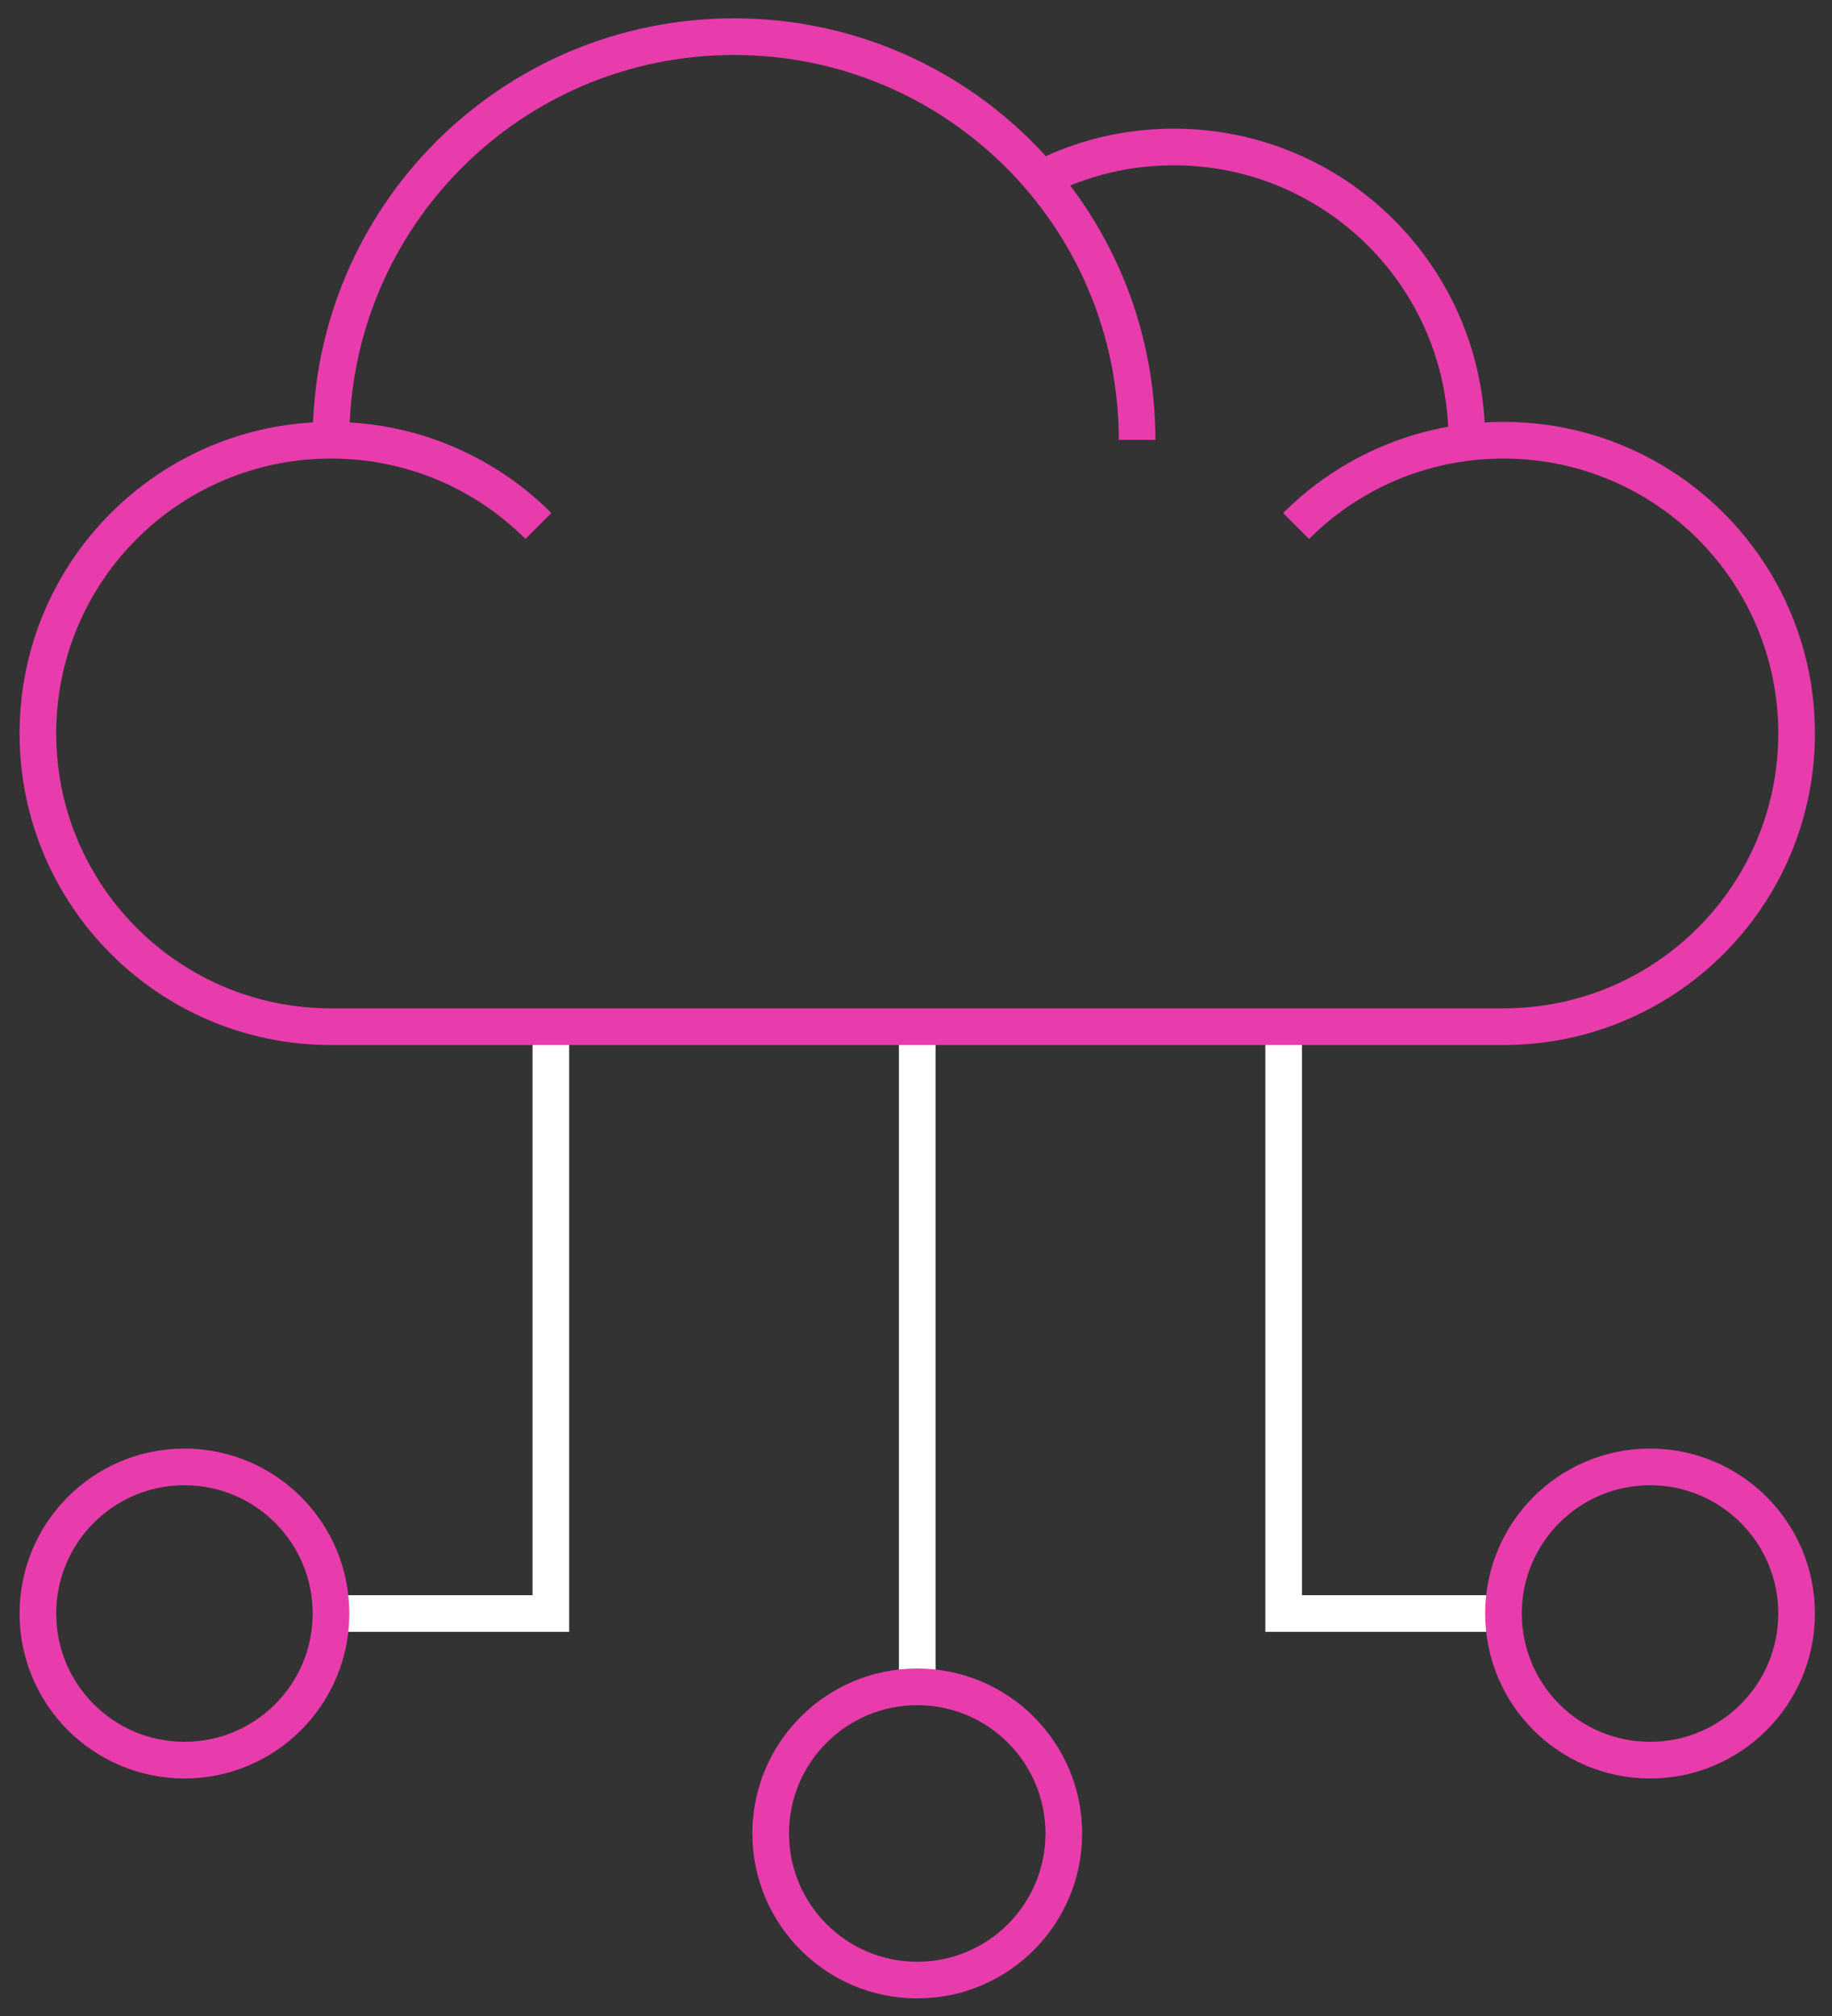 <svg width="50" height="55" viewBox="0 0 50 55" fill="none" xmlns="http://www.w3.org/2000/svg">
<rect x="0" y="0" width="50" height="55" fill="#333333" stroke="none"/>
<path d="M25.034 28.01V46.02" stroke="white"/>
<path d="M35.034 28.01V44.02H41.034" stroke="white"/>
<path d="M15.034 28.01V44.02H9.034" stroke="white"/>
<path d="M9.034 12C9.034 5.92 13.954 1 20.034 1C26.114 1 31.034 5.92 31.034 12" stroke="#E93CAC"/>
<path d="M35.374 14.35C36.824 12.9 38.824 12.01 41.034 12.01C45.454 12.01 49.034 15.59 49.034 20.01C49.034 24.43 45.454 28.01 41.034 28.01H9.034C4.614 28.01 1.034 24.43 1.034 20.01C1.034 15.59 4.614 12.01 9.034 12.01C11.244 12.01 13.244 12.9 14.694 14.35" stroke="#E93CAC"/>
<path d="M40.034 12.01C40.034 7.59 36.454 4.01 32.034 4.01C30.734 4.01 29.494 4.32 28.414 4.88" stroke="#E93CAC"/>
<path d="M25.034 54.02C27.243 54.02 29.034 52.229 29.034 50.02C29.034 47.811 27.243 46.02 25.034 46.02C22.825 46.02 21.034 47.811 21.034 50.02C21.034 52.229 22.825 54.02 25.034 54.02Z" stroke="#E93CAC"/>
<path d="M45.034 48.02C47.243 48.02 49.034 46.229 49.034 44.02C49.034 41.811 47.243 40.02 45.034 40.02C42.825 40.02 41.034 41.811 41.034 44.02C41.034 46.229 42.825 48.02 45.034 48.02Z" stroke="#E93CAC"/>
<path d="M5.034 48.02C7.243 48.02 9.034 46.229 9.034 44.02C9.034 41.811 7.243 40.02 5.034 40.02C2.825 40.02 1.034 41.811 1.034 44.02C1.034 46.229 2.825 48.02 5.034 48.02Z" stroke="#E93CAC"/>
</svg>
